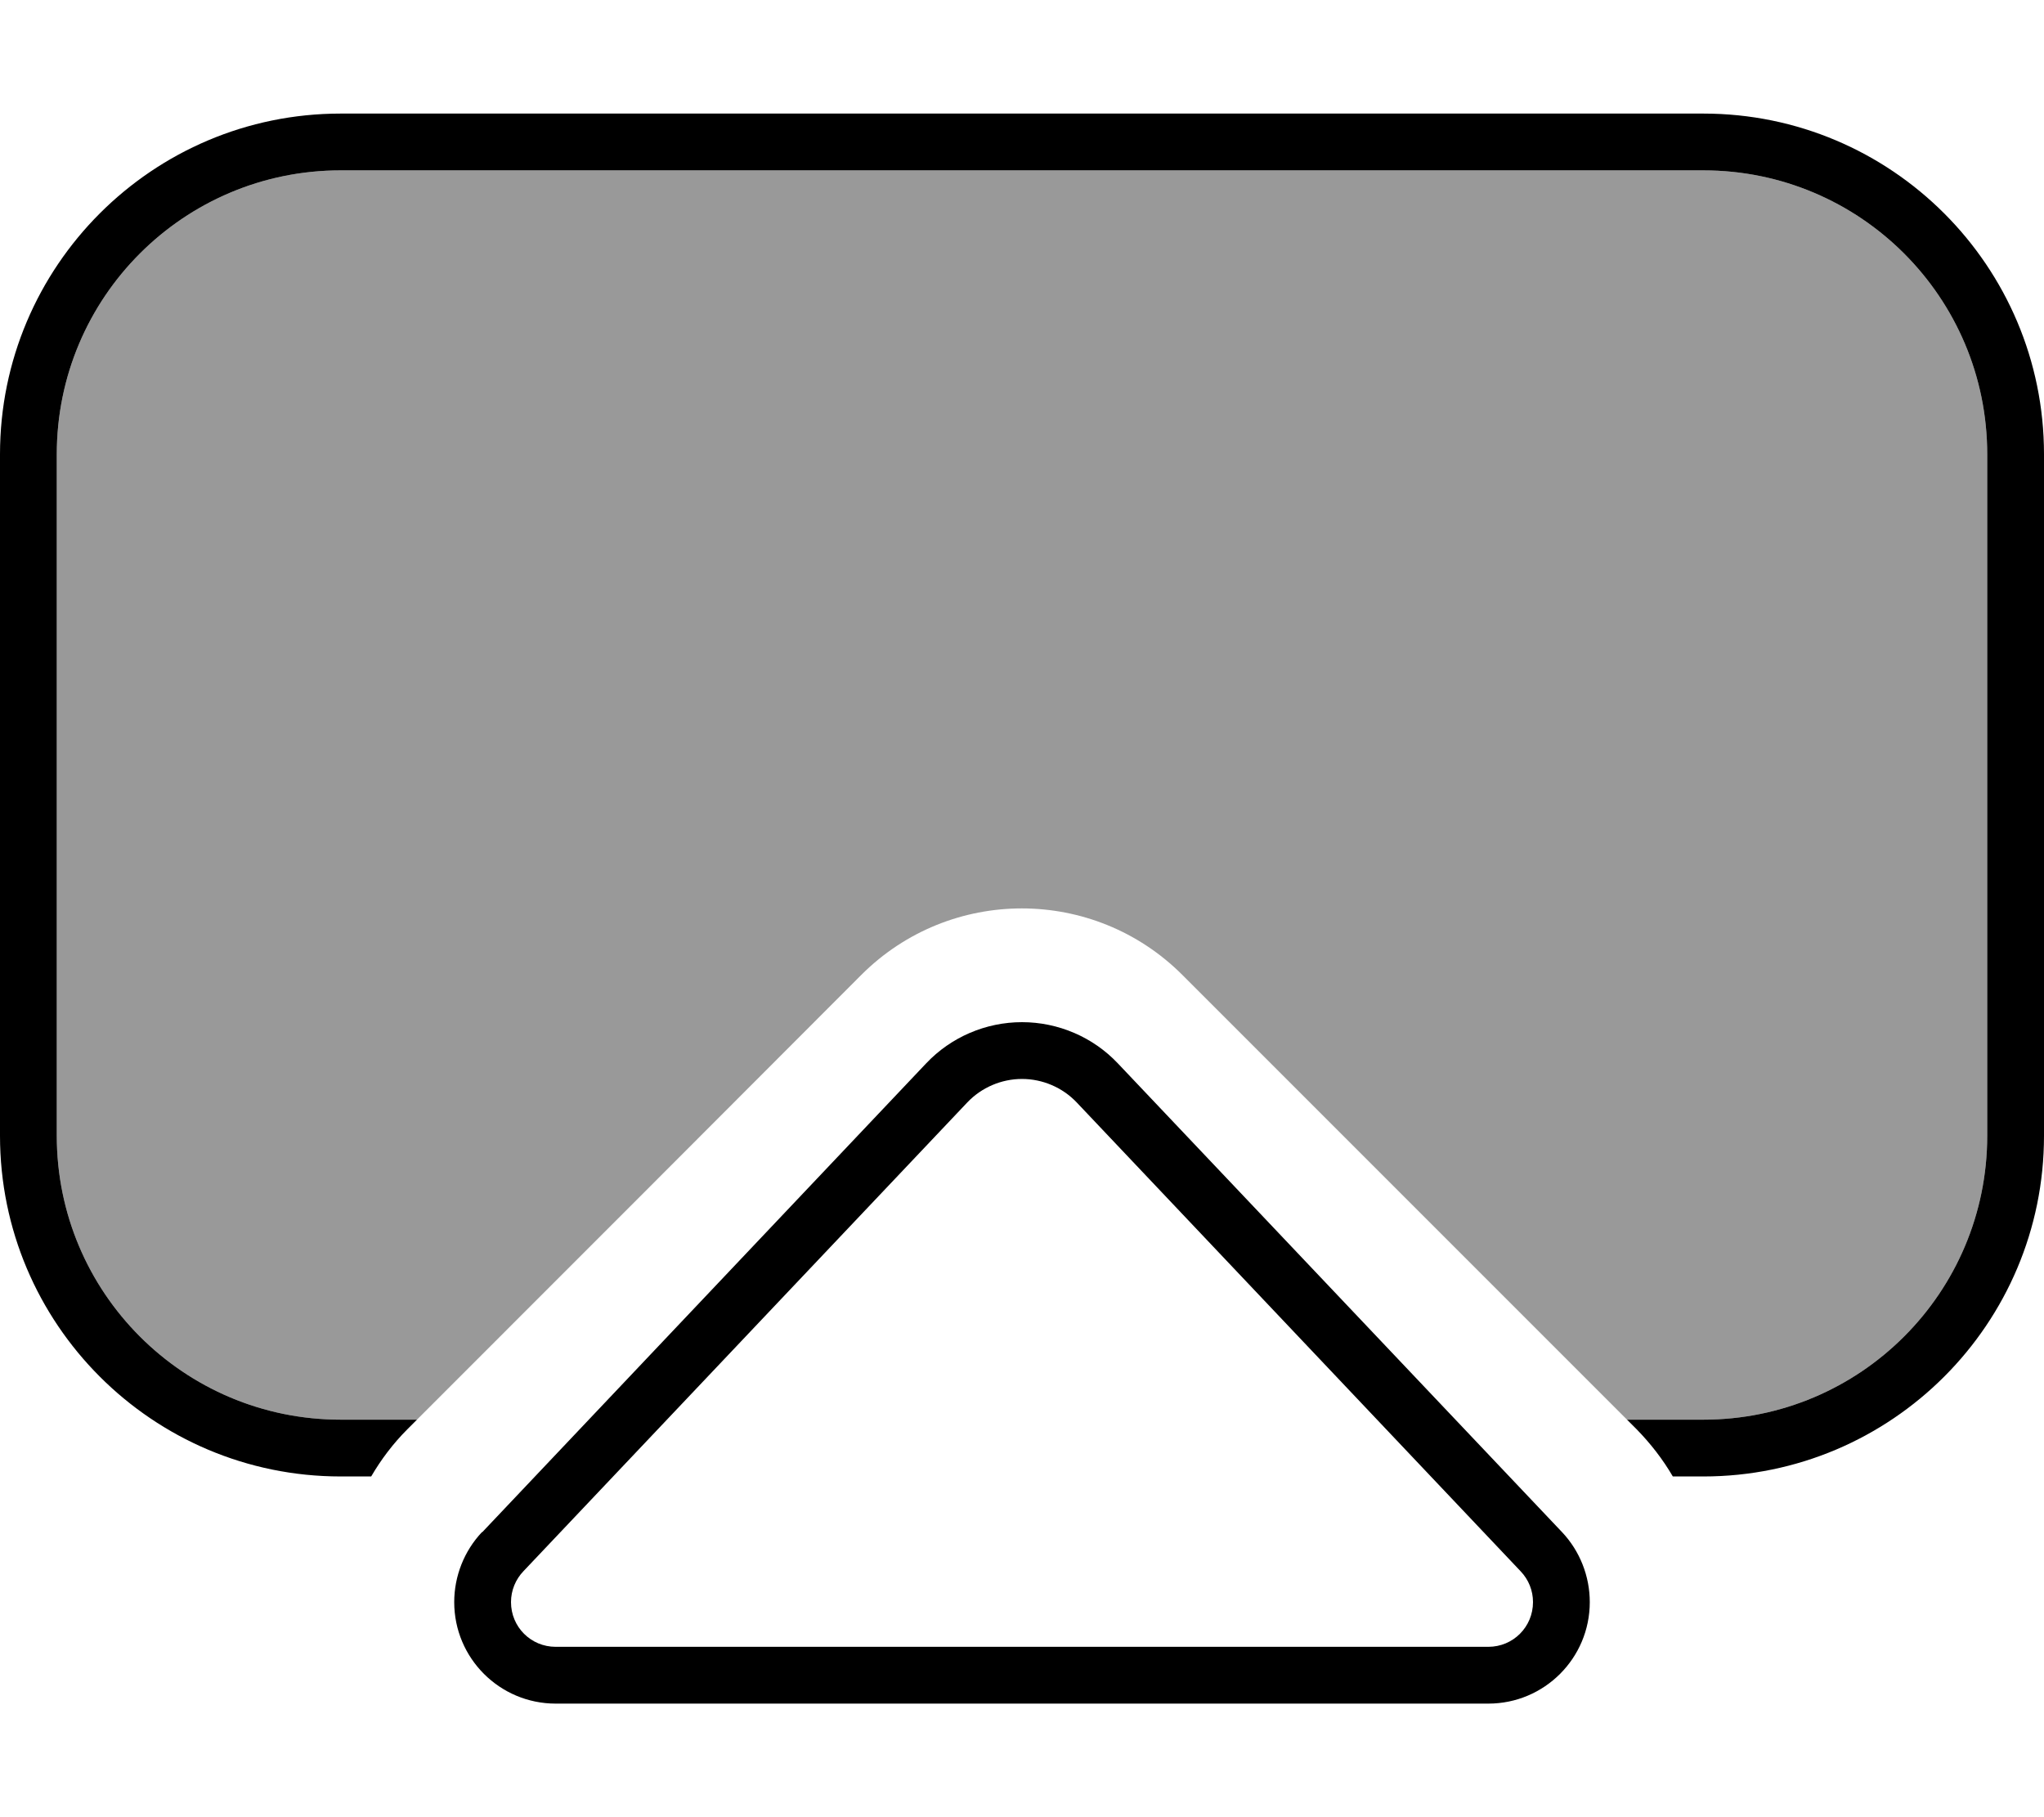 <svg fill="currentColor" xmlns="http://www.w3.org/2000/svg" viewBox="0 0 576 512"><!--! Font Awesome Pro 6.7.2 by @fontawesome - https://fontawesome.com License - https://fontawesome.com/license (Commercial License) Copyright 2024 Fonticons, Inc. --><defs><style>.fa-secondary{opacity:.4}</style></defs><path class="fa-secondary" d="M16 128c0-44.2 35.8-80 80-80l384 0c44.2 0 80 35.8 80 80l0 192c0 44.2-35.8 80-80 80l-21.5 0c-41.7-41.7-83.5-83.5-125.3-125.3c-25-25-65.5-25-90.5 0C201 316.5 159.3 358.2 117.5 400L96 400c-44.2 0-80-35.8-80-80l0-192z"/><path class="fa-primary" d="M480 48L96 48c-44.2 0-80 35.8-80 80l0 192c0 44.2 35.8 80 80 80l21.5 0-2.7 2.7c-4 4-7.4 8.5-10.2 13.3L96 416c-53 0-96-43-96-96L0 128C0 75 43 32 96 32l384 0c53 0 96 43 96 96l0 192c0 53-43 96-96 96l-8.6 0c-2.8-4.8-6.2-9.2-10.2-13.3l-2.7-2.7 21.5 0c44.2 0 80-35.8 80-80l0-192c0-44.2-35.8-80-80-80zM147.5 442.7c-2.2 2.3-3.5 5.4-3.5 8.7c0 7 5.6 12.6 12.6 12.6l262.8 0c7 0 12.6-5.6 12.6-12.6c0-3.2-1.2-6.3-3.5-8.7L303.4 310.6c-4-4.2-9.6-6.6-15.4-6.6s-11.4 2.4-15.4 6.6L147.5 442.7zm-11.6-11L261 299.6c7-7.4 16.8-11.6 27-11.6s20 4.2 27 11.6L440.2 431.7c5 5.3 7.8 12.4 7.8 19.7c0 15.8-12.8 28.6-28.6 28.6l-262.8 0c-15.8 0-28.6-12.8-28.6-28.6c0-7.3 2.8-14.4 7.8-19.7z"/></svg>